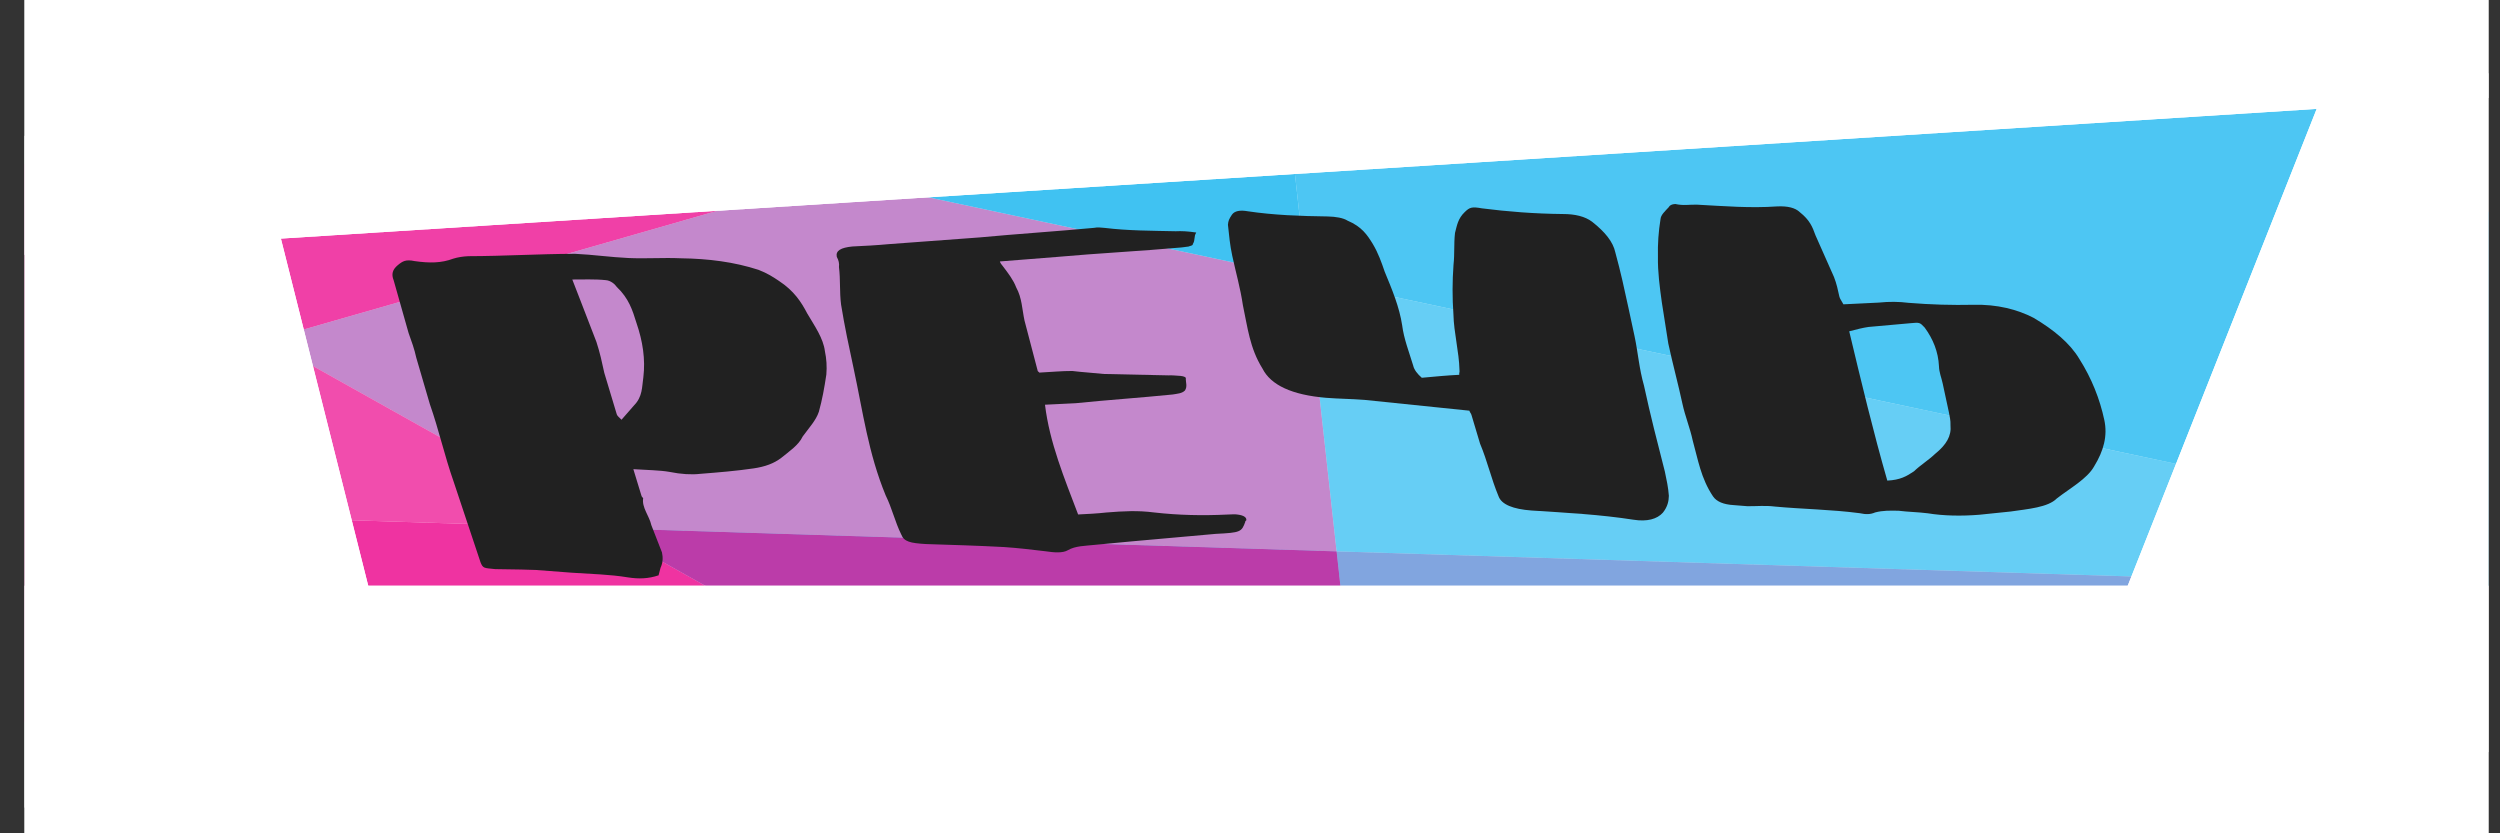 <?xml version="1.0" encoding="UTF-8" standalone="no"?>
<svg
   xmlns:dc="http://purl.org/dc/elements/1.1/"
   xmlns:cc="http://creativecommons.org/ns#"
   xmlns:rdf="http://www.w3.org/1999/02/22-rdf-syntax-ns#"
   xmlns:svg="http://www.w3.org/2000/svg"
   xmlns="http://www.w3.org/2000/svg"
   xmlns:xlink="http://www.w3.org/1999/xlink"
   xmlns:sodipodi="http://sodipodi.sourceforge.net/DTD/sodipodi-0.dtd"
   xmlns:inkscape="http://www.inkscape.org/namespaces/inkscape"
   width="360pt"
   height="120pt"
   viewBox="0 0 360 120"
   version="1.2"
   id="svg375"
   sodipodi:docname="speech_360x120.svg"
   inkscape:version="0.92.3 (2405546, 2018-03-11)">
  <rect x="0" y="0" width="360" height="120" fill="#333333" stroke="none"/>
  <sodipodi:namedview
     pagecolor="#ffffff"
     bordercolor="#666666"
     borderopacity="1"
     objecttolerance="10"
     gridtolerance="10"
     guidetolerance="10"
     inkscape:pageopacity="0"
     inkscape:pageshadow="2"
     inkscape:window-width="1920"
     inkscape:window-height="1023"
     id="namedview377"
     showgrid="false"
     inkscape:zoom="0.472"
     inkscape:cx="50.289733"
     inkscape:cy="303.98484"
     inkscape:window-x="0"
     inkscape:window-y="0"
     inkscape:window-maximized="1"
     inkscape:current-layer="svg375" />
  <defs
     id="defs190">
    <g
       id="g14">
      <symbol
         overflow="visible"
         id="glyph0-0"
         style="overflow:visible">
        <path
           style="stroke:none"
           d="m 28.977,-32.363 c 2.211,0.316 4.023,0.312 5.535,0.883 1.707,0.734 3.359,0.926 4.598,0.617 2.855,-0.473 5.527,-0.93 8.168,-1.746 1.758,-0.543 3.102,-1.586 4.195,-3.332 1.23,-2.121 2.664,-4.082 3.285,-6.867 0.98,-2.824 2.016,-5.105 2.457,-7.875 0.512,-3.859 0.844,-7.703 1.141,-11.906 0.102,-2.551 0.02,-5.086 -0.219,-7.418 -0.242,-4.148 -1.547,-8.008 -2.688,-12.062 -0.926,-3.715 -2.012,-7.234 -4.336,-10.441 -0.848,-1.184 -1.695,-2.367 -3.082,-3.496 -3.703,-2.52 -7.621,-3.57 -11.809,-3.688 -2.746,-0.262 -5.242,0.176 -7.992,-0.086 -2.746,-0.262 -5.371,-1.082 -8.121,-1.344 -5.621,0.031 -10.629,0.727 -16.25,0.758 -0.898,0.094 -1.598,0.348 -2.277,0.777 -1.848,1.461 -3.66,1.465 -5.906,0.789 -1.332,-0.59 -1.816,0.004 -2.586,1.352 -0.766,1.352 -0.98,2.824 -0.598,4.781 l 2.27,16.82 c 0.457,2.676 0.895,5.172 1.168,7.863 L -2,-53.137 c 1.402,8.383 2.23,16.465 3.637,24.848 L 5.723,-2.582 C 6.105,-0.625 6.266,-0.824 7.938,-0.449 l 4.004,0.133 2.191,0.137 5.535,0.883 c 2.945,0.426 5.676,0.508 8.496,1.488 1.691,0.555 3.129,0.406 4.652,-0.656 l 0.297,-2.391 c 0.375,-1.672 0.387,-3.305 0.223,-4.922 L 31.715,-14.5 c -0.293,-2.875 -1.484,-5.656 -1.242,-8.582 -0.02,-0.18 -0.215,-0.34 -0.273,-0.879 z m -1.801,-15.781 c -0.449,-0.863 -0.684,-1.383 -0.723,-1.742 l -1.898,-13.23 c -0.352,-3.41 -0.664,-6.465 -1.195,-9.855 l -2.457,-13.355 -1.219,-6.59 c 1.633,0.016 3.43,-0.168 5.102,0.203 0.734,0.105 1.402,1.309 1.676,2.188 1.82,3.621 2.387,7.375 2.992,11.484 0.965,5.891 1.375,11.652 1.047,17.312 -0.227,3.105 -0.09,6.176 -1.43,9.035 z m 0,0"
           id="path2"
           inkscape:connector-curvature="0" />
      </symbol>
      <symbol
         overflow="visible"
         id="glyph0-1"
         style="overflow:visible">
        <path
           style="stroke:none"
           d="M 22.238,-48.547 C 21.57,-49.746 21.062,-51.148 20.934,-52.402 20.312,-56.695 19.512,-60.969 19.25,-65.293 18.84,-71.059 17.711,-76.75 16.586,-82.438 c -0.496,-3.035 -0.969,-5.891 -1.82,-8.887 -0.832,-2.816 -1.648,-5.457 -3.844,-7.406 -0.629,-0.844 -1.762,-1.273 -3.039,-1.324 -4.184,-0.113 -8.207,-0.426 -12.145,-1.656 -1.133,-0.43 -2.012,-0.156 -2.422,1.156 -0.41,1.313 -0.535,1.867 -0.586,3.145 0.172,3.43 0.305,6.5 0.656,9.91 0.531,5.207 1.227,10.215 1.621,15.801 0.715,7.004 1.039,13.684 2.977,20.195 1.27,5.312 4.492,8.43 9.668,9.352 2.031,0.336 3.844,0.332 5.875,0.668 l 15.957,3.445 c 0.055,0.539 0.27,0.879 0.324,1.418 l 1.301,9.117 c 1.109,5.512 1.68,11.078 2.809,16.77 0.453,2.672 2.234,4.125 5.004,4.566 5.336,0.723 10.473,1.285 15.539,2.941 2.07,0.695 3.609,-0.188 4.484,-2.273 0.715,-1.887 0.891,-3.719 0.902,-5.355 -0.094,-2.711 -0.336,-5.043 -0.609,-7.738 C 58.117,-27.73 57,-36.871 56.062,-46.027 55.309,-51.574 55.152,-56.641 54.621,-61.848 l -0.902,-8.797 c -0.609,-5.926 -1.199,-11.668 -2.023,-17.938 -0.348,-3.41 -1.578,-6.551 -3.543,-9.797 -1.082,-1.703 -2.609,-2.453 -4.426,-2.449 -4.363,-0.094 -8.422,-0.766 -12.34,-1.816 -1.512,-0.57 -1.852,-0.355 -2.602,1.172 -1.055,2.105 -1.191,4.297 -1.492,6.688 -0.188,3.465 -0.039,6.715 -0.227,10.184 -0.184,5.277 -0.188,10.543 -0.012,15.785 0.066,5.98 0.855,11.887 0.922,17.867 0.059,0.539 -0.086,0.918 -0.031,1.453 -1.977,0.203 -3.57,0.551 -5.707,0.949 z m 0,0"
           id="path5"
           inkscape:connector-curvature="0" />
      </symbol>
      <symbol
         overflow="visible"
         id="glyph0-2"
         style="overflow:visible">
        <path
           style="stroke:none"
           d="m 23.039,-65.5 c -0.309,-1.242 -0.543,-1.762 -0.617,-2.48 C 22.199,-70.133 22,-72.109 21.598,-74.246 L 18.781,-87.562 c -0.457,-2.676 -0.855,-4.812 -2.391,-7.375 -0.684,-1.383 -1.836,-1.988 -3.453,-1.824 -4.109,0.602 -7.992,-0.086 -12.215,-0.562 -1.273,-0.051 -1.953,0.383 -3.285,-0.207 -0.539,0.055 -0.859,0.453 -0.984,1.008 -0.59,1.332 -1.199,2.48 -1.25,3.758 -0.312,4.023 -0.445,8.027 -0.398,12.016 -0.043,4.902 0.273,9.77 0.594,14.637 l 0.984,13.141 c 0.664,6.465 1.504,12.91 2.148,19.195 0.426,4.129 1.152,7.684 1.574,11.812 0.789,5.906 1.234,12.031 3.098,17.824 0.527,1.582 1.535,2.566 3.188,2.758 l 2.031,0.34 c 1.453,0.031 2.691,-0.277 4.184,0.113 4.258,0.832 8.621,0.93 12.918,2.121 0.953,0.449 1.672,0.375 2.332,-0.238 1.203,-0.668 2.301,-0.598 3.574,-0.547 1.492,0.391 2.945,0.422 4.438,0.812 2.445,0.84 5.176,0.922 7.852,0.469 l 4.793,-1.039 c 2.637,-0.812 5.672,-1.305 7.008,-4.164 2.023,-3.293 4.621,-6.281 5.668,-10.199 1.48,-5.051 2.078,-9.828 1.562,-14.855 -0.68,-6.645 -1.902,-13.23 -3.82,-19.566 -1.414,-4.934 -3.848,-9.219 -6.965,-13.074 -2.449,-2.652 -5.527,-4.332 -9.137,-4.145 -3.25,0.152 -6.535,-0.055 -9.859,-0.621 -1.492,-0.391 -2.945,-0.422 -4.543,-0.078 z m 0.883,8.617 c 1.203,-0.668 2.062,-1.121 2.941,-1.391 l 6.41,-1.203 c 1.418,-0.324 1.434,-0.145 2.141,1.414 1.285,3.68 2.066,7.773 2.168,12.297 0.023,1.992 0.367,3.59 0.57,5.566 l 0.922,8.977 c 0.145,1.438 0.293,2.875 0.262,4.328 0.168,3.43 -0.633,6.234 -2.332,9.129 -1.055,2.105 -2.18,3.488 -3.234,5.594 -1.109,1.566 -2.078,2.754 -4.051,2.957 -2.16,-15.746 -3.941,-31.348 -5.797,-47.668 z m 0,0"
           id="path8"
           inkscape:connector-curvature="0" />
      </symbol>
      <symbol
         overflow="visible"
         id="glyph1-0"
         style="overflow:visible">
        <path
           style="stroke:none"
           d="m 24.336,-56.383 c -0.02,-0.18 -0.215,-0.34 -0.234,-0.52 l -2.016,-16.121 c -0.367,-3.594 -0.379,-7.219 -1.266,-10.574 -0.418,-2.316 -1.18,-4.418 -1.938,-6.516 -0.254,-0.699 -0.488,-1.219 -0.543,-1.758 l 8.562,-1.422 c 6.406,-1.203 12.691,-1.848 19.102,-3.051 l 1.059,-0.289 c 0.16,-0.199 0.699,-0.254 0.645,-0.793 0.41,-1.309 0.117,-2.371 0.527,-3.68 -1.312,-0.41 -2.227,-0.5 -3.125,-0.406 -3.645,-0.172 -7.273,-0.16 -10.812,-1.07 -0.559,-0.121 -1.117,-0.246 -1.637,-0.012 -5.867,1.145 -11.598,1.914 -17.465,3.062 l -13.754,2.133 c -1.957,0.383 -3.57,0.551 -5.547,0.75 -1.777,0.363 -2.582,1.355 -2.379,3.328 0.289,1.062 0.398,2.137 0.332,3.234 0.242,4.148 0.07,7.793 0.316,11.941 0.539,7.02 1.219,13.664 1.938,20.668 1.398,13.645 2.203,26.805 4.859,40.324 0.965,4.074 1.406,8.383 2.367,12.457 0.418,2.316 1.371,2.762 3.762,3.062 4.203,0.293 7.668,0.48 11.891,0.957 2.211,0.316 4.258,0.832 6.309,1.348 1.312,0.41 2.605,0.641 3.41,-0.348 1.129,-1.387 2.582,-1.355 4,-1.684 l 5.691,-1.125 12.816,-2.402 c 3.77,-0.387 3.934,-0.586 4.5,-3.91 -0.02,-0.18 -0.02,-0.18 0.141,-0.379 0.09,-0.914 -0.344,-1.598 -1.277,-1.863 -0.379,-0.141 -0.918,-0.086 -1.637,-0.012 -3.77,0.383 -7.414,0.215 -11.137,-0.676 -2.426,-0.656 -4.578,-0.438 -7.254,0.02 C 33.125,-11.379 31.688,-11.234 30.25,-11.086 28.156,-22.664 25.902,-34.043 25.207,-46.129 L 29.875,-46.609 c 4.793,-1.035 9.801,-1.73 14.773,-2.785 0.699,-0.25 1.418,-0.324 1.863,-1.277 0.41,-1.312 0.102,-2.551 0.133,-4.008 -0.016,-0.18 -0.234,-0.52 -0.789,-0.645 -0.738,-0.105 -1.293,-0.23 -1.832,-0.172 l -9.844,-0.445 c -1.672,-0.371 -3.324,-0.566 -4.816,-0.957 -1.633,-0.012 -3.051,0.312 -5.027,0.516 z m 0,0"
           id="path11"
           inkscape:connector-curvature="0" />
      </symbol>
    </g>
    <clipPath
       id="clip1">
      <path
         d="M 57,0 H 192 V 84 H 57 Z m 0,0"
         id="path16"
         inkscape:connector-curvature="0" />
    </clipPath>
    <clipPath
       id="clip2">
      <path
         d="M 307.828,-56.723 419.273,194.957 45.527,360.457 -65.918,108.777 Z m 0,0"
         id="path19"
         inkscape:connector-curvature="0" />
    </clipPath>
    <clipPath
       id="clip3">
      <path
         d="M 307.828,-56.723 419.273,194.957 45.527,360.457 -65.918,108.777 Z m 0,0"
         id="path22"
         inkscape:connector-curvature="0" />
    </clipPath>
    <clipPath
       id="clip4">
      <path
         d="M 307.828,-56.723 419.273,194.957 45.527,360.457 -65.918,108.777 Z m 0,0"
         id="path25"
         inkscape:connector-curvature="0" />
    </clipPath>
    <clipPath
       id="clip5">
      <path
         d="m 0,83 h 37 v 96 H 0 Z m 0,0"
         id="path28"
         inkscape:connector-curvature="0" />
    </clipPath>
    <clipPath
       id="clip6">
      <path
         d="M 307.828,-56.723 419.273,194.957 45.527,360.457 -65.918,108.777 Z m 0,0"
         id="path31"
         inkscape:connector-curvature="0" />
    </clipPath>
    <clipPath
       id="clip7">
      <path
         d="M 307.828,-56.723 419.273,194.957 45.527,360.457 -65.918,108.777 Z m 0,0"
         id="path34"
         inkscape:connector-curvature="0" />
    </clipPath>
    <clipPath
       id="clip8">
      <path
         d="M 307.828,-56.723 419.273,194.957 45.527,360.457 -65.918,108.777 Z m 0,0"
         id="path37"
         inkscape:connector-curvature="0" />
    </clipPath>
    <clipPath
       id="clip9">
      <path
         d="m 0,54 h 124 v 82 H 0 Z m 0,0"
         id="path40"
         inkscape:connector-curvature="0" />
    </clipPath>
    <clipPath
       id="clip10">
      <path
         d="M 307.828,-56.723 419.273,194.957 45.527,360.457 -65.918,108.777 Z m 0,0"
         id="path43"
         inkscape:connector-curvature="0" />
    </clipPath>
    <clipPath
       id="clip11">
      <path
         d="M 307.828,-56.723 419.273,194.957 45.527,360.457 -65.918,108.777 Z m 0,0"
         id="path46"
         inkscape:connector-curvature="0" />
    </clipPath>
    <clipPath
       id="clip12">
      <path
         d="M 307.828,-56.723 419.273,194.957 45.527,360.457 -65.918,108.777 Z m 0,0"
         id="path49"
         inkscape:connector-curvature="0" />
    </clipPath>
    <clipPath
       id="clip13">
      <path
         d="M 36,83 H 200 V 204 H 36 Z m 0,0"
         id="path52"
         inkscape:connector-curvature="0" />
    </clipPath>
    <clipPath
       id="clip14">
      <path
         d="M 307.828,-56.723 419.273,194.957 45.527,360.457 -65.918,108.777 Z m 0,0"
         id="path55"
         inkscape:connector-curvature="0" />
    </clipPath>
    <clipPath
       id="clip15">
      <path
         d="M 307.828,-56.723 419.273,194.957 45.527,360.457 -65.918,108.777 Z m 0,0"
         id="path58"
         inkscape:connector-curvature="0" />
    </clipPath>
    <clipPath
       id="clip16">
      <path
         d="M 307.828,-56.723 419.273,194.957 45.527,360.457 -65.918,108.777 Z m 0,0"
         id="path61"
         inkscape:connector-curvature="0" />
    </clipPath>
    <clipPath
       id="clip17">
      <path
         d="M 188,0 H 319 V 43 H 188 Z m 0,0"
         id="path64"
         inkscape:connector-curvature="0" />
    </clipPath>
    <clipPath
       id="clip18">
      <path
         d="M 307.828,-56.723 419.273,194.957 45.527,360.457 -65.918,108.777 Z m 0,0"
         id="path67"
         inkscape:connector-curvature="0" />
    </clipPath>
    <clipPath
       id="clip19">
      <path
         d="M 307.828,-56.723 419.273,194.957 45.527,360.457 -65.918,108.777 Z m 0,0"
         id="path70"
         inkscape:connector-curvature="0" />
    </clipPath>
    <clipPath
       id="clip20">
      <path
         d="M 307.828,-56.723 419.273,194.957 45.527,360.457 -65.918,108.777 Z m 0,0"
         id="path73"
         inkscape:connector-curvature="0" />
    </clipPath>
    <clipPath
       id="clip21">
      <path
         d="m 123,42 h 73 v 75 h -73 z m 0,0"
         id="path76"
         inkscape:connector-curvature="0" />
    </clipPath>
    <clipPath
       id="clip22">
      <path
         d="M 307.828,-56.723 419.273,194.957 45.527,360.457 -65.918,108.777 Z m 0,0"
         id="path79"
         inkscape:connector-curvature="0" />
    </clipPath>
    <clipPath
       id="clip23">
      <path
         d="M 307.828,-56.723 419.273,194.957 45.527,360.457 -65.918,108.777 Z m 0,0"
         id="path82"
         inkscape:connector-curvature="0" />
    </clipPath>
    <clipPath
       id="clip24">
      <path
         d="M 307.828,-56.723 419.273,194.957 45.527,360.457 -65.918,108.777 Z m 0,0"
         id="path85"
         inkscape:connector-curvature="0" />
    </clipPath>
    <clipPath
       id="clip25">
      <path
         d="m 195,116 h 180 v 99 H 195 Z m 0,0"
         id="path88"
         inkscape:connector-curvature="0" />
    </clipPath>
    <clipPath
       id="clip26">
      <path
         d="M 307.828,-56.723 419.273,194.957 45.527,360.457 -65.918,108.777 Z m 0,0"
         id="path91"
         inkscape:connector-curvature="0" />
    </clipPath>
    <clipPath
       id="clip27">
      <path
         d="M 307.828,-56.723 419.273,194.957 45.527,360.457 -65.918,108.777 Z m 0,0"
         id="path94"
         inkscape:connector-curvature="0" />
    </clipPath>
    <clipPath
       id="clip28">
      <path
         d="M 307.828,-56.723 419.273,194.957 45.527,360.457 -65.918,108.777 Z m 0,0"
         id="path97"
         inkscape:connector-curvature="0" />
    </clipPath>
    <clipPath
       id="clip29">
      <path
         d="m 199,203 h 176 v 88 H 199 Z m 0,0"
         id="path100"
         inkscape:connector-curvature="0" />
    </clipPath>
    <clipPath
       id="clip30">
      <path
         d="M 307.828,-56.723 419.273,194.957 45.527,360.457 -65.918,108.777 Z m 0,0"
         id="path103"
         inkscape:connector-curvature="0" />
    </clipPath>
    <clipPath
       id="clip31">
      <path
         d="M 307.828,-56.723 419.273,194.957 45.527,360.457 -65.918,108.777 Z m 0,0"
         id="path106"
         inkscape:connector-curvature="0" />
    </clipPath>
    <clipPath
       id="clip32">
      <path
         d="M 307.828,-56.723 419.273,194.957 45.527,360.457 -65.918,108.777 Z m 0,0"
         id="path109"
         inkscape:connector-curvature="0" />
    </clipPath>
    <clipPath
       id="clip33">
      <path
         d="M 191,0 H 375 V 206 H 191 Z m 0,0"
         id="path112"
         inkscape:connector-curvature="0" />
    </clipPath>
    <clipPath
       id="clip34">
      <path
         d="M 307.828,-56.723 419.273,194.957 45.527,360.457 -65.918,108.777 Z m 0,0"
         id="path115"
         inkscape:connector-curvature="0" />
    </clipPath>
    <clipPath
       id="clip35">
      <path
         d="M 307.828,-56.723 419.273,194.957 45.527,360.457 -65.918,108.777 Z m 0,0"
         id="path118"
         inkscape:connector-curvature="0" />
    </clipPath>
    <clipPath
       id="clip36">
      <path
         d="M 307.828,-56.723 419.273,194.957 45.527,360.457 -65.918,108.777 Z m 0,0"
         id="path121"
         inkscape:connector-curvature="0" />
    </clipPath>
    <clipPath
       id="clip37">
      <path
         d="M 87,195 H 205 V 302 H 87 Z m 0,0"
         id="path124"
         inkscape:connector-curvature="0" />
    </clipPath>
    <clipPath
       id="clip38">
      <path
         d="M 307.828,-56.723 419.273,194.957 45.527,360.457 -65.918,108.777 Z m 0,0"
         id="path127"
         inkscape:connector-curvature="0" />
    </clipPath>
    <clipPath
       id="clip39">
      <path
         d="M 307.828,-56.723 419.273,194.957 45.527,360.457 -65.918,108.777 Z m 0,0"
         id="path130"
         inkscape:connector-curvature="0" />
    </clipPath>
    <clipPath
       id="clip40">
      <path
         d="M 307.828,-56.723 419.273,194.957 45.527,360.457 -65.918,108.777 Z m 0,0"
         id="path133"
         inkscape:connector-curvature="0" />
    </clipPath>
    <clipPath
       id="clip41">
      <path
         d="m 0,135 h 88 v 61 H 0 Z m 0,0"
         id="path136"
         inkscape:connector-curvature="0" />
    </clipPath>
    <clipPath
       id="clip42">
      <path
         d="M 307.828,-56.723 419.273,194.957 45.527,360.457 -65.918,108.777 Z m 0,0"
         id="path139"
         inkscape:connector-curvature="0" />
    </clipPath>
    <clipPath
       id="clip43">
      <path
         d="M 307.828,-56.723 419.273,194.957 45.527,360.457 -65.918,108.777 Z m 0,0"
         id="path142"
         inkscape:connector-curvature="0" />
    </clipPath>
    <clipPath
       id="clip44">
      <path
         d="M 307.828,-56.723 419.273,194.957 45.527,360.457 -65.918,108.777 Z m 0,0"
         id="path145"
         inkscape:connector-curvature="0" />
    </clipPath>
    <clipPath
       id="clip45">
      <path
         d="M 0,188 H 179 V 361 H 0 Z m 0,0"
         id="path148"
         inkscape:connector-curvature="0" />
    </clipPath>
    <clipPath
       id="clip46">
      <path
         d="M 307.828,-56.723 419.273,194.957 45.527,360.457 -65.918,108.777 Z m 0,0"
         id="path151"
         inkscape:connector-curvature="0" />
    </clipPath>
    <clipPath
       id="clip47">
      <path
         d="M 307.828,-56.723 419.273,194.957 45.527,360.457 -65.918,108.777 Z m 0,0"
         id="path154"
         inkscape:connector-curvature="0" />
    </clipPath>
    <clipPath
       id="clip48">
      <path
         d="M 307.828,-56.723 419.273,194.957 45.527,360.457 -65.918,108.777 Z m 0,0"
         id="path157"
         inkscape:connector-curvature="0" />
    </clipPath>
    <clipPath
       id="clip49">
      <path
         d="M 0,214.25 H 375 V 375 H 0 Z m 0,0"
         id="path160"
         inkscape:connector-curvature="0" />
    </clipPath>
    <clipPath
       id="clip50">
      <path
         d="M 0,0 H 375 V 111 H 0 Z m 0,0"
         id="path163"
         inkscape:connector-curvature="0" />
    </clipPath>
    <clipPath
       id="clip51">
      <path
         d="m -14.43,110.551 -32.68,-244.578 414.812,-55.426 32.68,244.574 z m 0,0"
         id="path166"
         inkscape:connector-curvature="0" />
    </clipPath>
    <clipPath
       id="clip52">
      <path
         d="m -14.43,110.551 -32.68,-244.578 414.812,-55.426 32.68,244.574 z m 0,0"
         id="path169"
         inkscape:connector-curvature="0" />
    </clipPath>
    <clipPath
       id="clip53">
      <path
         d="M 0,66 H 60 V 293 H 0 Z m 0,0"
         id="path172"
         inkscape:connector-curvature="0" />
    </clipPath>
    <clipPath
       id="clip54">
      <path
         d="M -89.801,81.359 34.559,66.445 59.922,277.93 -64.438,292.844 Z m 0,0"
         id="path175"
         inkscape:connector-curvature="0" />
    </clipPath>
    <clipPath
       id="clip55">
      <path
         d="M -89.801,81.359 34.559,66.445 59.922,277.93 -64.438,292.844 Z m 0,0"
         id="path178"
         inkscape:connector-curvature="0" />
    </clipPath>
    <clipPath
       id="clip56">
      <path
         d="m 312,46 h 63 v 233 h -63 z m 0,0"
         id="path181"
         inkscape:connector-curvature="0" />
    </clipPath>
    <clipPath
       id="clip57">
      <path
         d="m 351.855,46.25 123.074,23.25 -39.539,209.297 -123.074,-23.25 z m 0,0"
         id="path184"
         inkscape:connector-curvature="0" />
    </clipPath>
    <clipPath
       id="clip58">
      <path
         d="m 351.855,46.25 123.074,23.25 -39.539,209.297 -123.074,-23.25 z m 0,0"
         id="path187"
         inkscape:connector-curvature="0" />
    </clipPath>
  </defs>
  <g
     id="surface616"
     transform="matrix(0.946,0,0,0.451,3.562,-12.284)">
    <rect
       x="0"
       y="0"
       width="375"
       height="375"
       style="fill:#ffffff;fill-opacity:1;stroke:none"
       id="rect192" />
    <rect
       x="0"
       y="0"
       width="375"
       height="375"
       style="fill:#ffffff;fill-opacity:1;stroke:none"
       id="rect194" />
    <g
       clip-path="url(#clip1)"
       id="g204"
       style="clip-rule:nonzero">
      <g
         clip-path="url(#clip2)"
         id="g202"
         style="clip-rule:nonzero">
        <g
           clip-path="url(#clip3)"
           id="g200"
           style="clip-rule:nonzero">
          <g
             clip-path="url(#clip4)"
             id="g198"
             style="clip-rule:nonzero">
            <path
               style="fill:#00aeee;fill-opacity:0.647;fill-rule:nonzero;stroke:none"
               d="M 191.242,42.879 188.727,-3.977 57.223,54.254 123.238,83.828 Z m 0,0"
               id="path196"
               inkscape:connector-curvature="0" />
          </g>
        </g>
      </g>
    </g>
    <g
       clip-path="url(#clip5)"
       id="g214"
       style="clip-rule:nonzero">
      <g
         clip-path="url(#clip6)"
         id="g212"
         style="clip-rule:nonzero">
        <g
           clip-path="url(#clip7)"
           id="g210"
           style="clip-rule:nonzero">
          <g
             clip-path="url(#clip8)"
             id="g208"
             style="clip-rule:nonzero">
            <path
               style="fill:#eb008a;fill-opacity:0.898;fill-rule:nonzero;stroke:none"
               d="m -8.035,83.152 -57.883,25.629 31.07,70.164 71.676,-43.113 z m 0,0"
               id="path206"
               inkscape:connector-curvature="0" />
          </g>
        </g>
      </g>
    </g>
    <g
       clip-path="url(#clip9)"
       id="g224"
       style="clip-rule:nonzero">
      <g
         clip-path="url(#clip10)"
         id="g222"
         style="clip-rule:nonzero">
        <g
           clip-path="url(#clip11)"
           id="g220"
           style="clip-rule:nonzero">
          <g
             clip-path="url(#clip12)"
             id="g218"
             style="clip-rule:nonzero">
            <path
               style="fill:#eb008a;fill-opacity:0.749;fill-rule:nonzero;stroke:none"
               d="M 123.238,83.828 57.223,54.254 -8.035,83.152 36.828,135.832 Z m 0,0"
               id="path216"
               inkscape:connector-curvature="0" />
          </g>
        </g>
      </g>
    </g>
    <g
       clip-path="url(#clip13)"
       id="g236"
       style="clip-rule:nonzero">
      <g
         clip-path="url(#clip14)"
         id="g234"
         style="clip-rule:nonzero">
        <g
           clip-path="url(#clip15)"
           id="g232"
           style="clip-rule:nonzero">
          <g
             clip-path="url(#clip16)"
             id="g230"
             style="clip-rule:nonzero">
            <path
               style="fill:#eb008a;fill-opacity:0.498;fill-rule:nonzero;stroke:none"
               d="m 36.828,135.832 51.129,60.051 111.734,7.406 -4.59,-87.258 -71.863,-32.203 z m 0,0"
               id="path226"
               inkscape:connector-curvature="0" />
            <path
               style="fill:#00aeee;fill-opacity:0.2;fill-rule:nonzero;stroke:none"
               d="m 36.828,135.832 51.129,60.051 111.734,7.406 -4.59,-87.258 -71.863,-32.203 z m 0,0"
               id="path228"
               inkscape:connector-curvature="0" />
          </g>
        </g>
      </g>
    </g>
    <g
       clip-path="url(#clip17)"
       id="g246"
       style="clip-rule:nonzero">
      <g
         clip-path="url(#clip18)"
         id="g244"
         style="clip-rule:nonzero">
        <g
           clip-path="url(#clip19)"
           id="g242"
           style="clip-rule:nonzero">
          <g
             clip-path="url(#clip20)"
             id="g240"
             style="clip-rule:nonzero">
            <path
               style="fill:#00aeee;fill-opacity:0.8;fill-rule:nonzero;stroke:none"
               d="m 318.113,-33.492 -10.285,-23.223 -119.102,52.738 2.516,46.855 z m 0,0"
               id="path238"
               inkscape:connector-curvature="0" />
          </g>
        </g>
      </g>
    </g>
    <g
       clip-path="url(#clip21)"
       id="g256"
       style="clip-rule:nonzero">
      <g
         clip-path="url(#clip22)"
         id="g254"
         style="clip-rule:nonzero">
        <g
           clip-path="url(#clip23)"
           id="g252"
           style="clip-rule:nonzero">
          <g
             clip-path="url(#clip24)"
             id="g250"
             style="clip-rule:nonzero">
            <path
               style="fill:#00aeee;fill-opacity:0.749;fill-rule:nonzero;stroke:none"
               d="m 195.102,116.031 -3.859,-73.152 -68.004,40.949 z m 0,0"
               id="path248"
               inkscape:connector-curvature="0" />
          </g>
        </g>
      </g>
    </g>
    <g
       clip-path="url(#clip25)"
       id="g266"
       style="clip-rule:nonzero">
      <g
         clip-path="url(#clip26)"
         id="g264"
         style="clip-rule:nonzero">
        <g
           clip-path="url(#clip27)"
           id="g262"
           style="clip-rule:nonzero">
          <g
             clip-path="url(#clip28)"
             id="g260"
             style="clip-rule:nonzero">
            <path
               style="fill:#00aeee;fill-opacity:0.6;fill-rule:nonzero;stroke:none"
               d="m 199.691,203.289 174.633,11.566 20.762,-9.195 -199.984,-89.629 z m 0,0"
               id="path258"
               inkscape:connector-curvature="0" />
          </g>
        </g>
      </g>
    </g>
    <g
       clip-path="url(#clip29)"
       id="g278"
       style="clip-rule:nonzero">
      <g
         clip-path="url(#clip30)"
         id="g276"
         style="clip-rule:nonzero">
        <g
           clip-path="url(#clip31)"
           id="g274"
           style="clip-rule:nonzero">
          <g
             clip-path="url(#clip32)"
             id="g272"
             style="clip-rule:nonzero">
            <path
               style="fill:#00aeee;fill-opacity:0.6;fill-rule:nonzero;stroke:none"
               d="M 204.258,290.164 374.324,214.855 199.691,203.289 Z m 0,0"
               id="path268"
               inkscape:connector-curvature="0" />
            <path
               style="fill:#eb008a;fill-opacity:0.2;fill-rule:nonzero;stroke:none"
               d="M 204.258,290.164 374.324,214.855 199.691,203.289 Z m 0,0"
               id="path270"
               inkscape:connector-curvature="0" />
          </g>
        </g>
      </g>
    </g>
    <g
       clip-path="url(#clip33)"
       id="g288"
       style="clip-rule:nonzero">
      <g
         clip-path="url(#clip34)"
         id="g286"
         style="clip-rule:nonzero">
        <g
           clip-path="url(#clip35)"
           id="g284"
           style="clip-rule:nonzero">
          <g
             clip-path="url(#clip36)"
             id="g282"
             style="clip-rule:nonzero">
            <path
               style="fill:#00aeee;fill-opacity:0.698;fill-rule:nonzero;stroke:none"
               d="m 318.113,-33.492 -126.871,76.371 3.859,73.152 199.984,89.629 24.184,-10.707 z m 0,0"
               id="path280"
               inkscape:connector-curvature="0" />
          </g>
        </g>
      </g>
    </g>
    <g
       clip-path="url(#clip37)"
       id="g300"
       style="clip-rule:nonzero">
      <g
         clip-path="url(#clip38)"
         id="g298"
         style="clip-rule:nonzero">
        <g
           clip-path="url(#clip39)"
           id="g296"
           style="clip-rule:nonzero">
          <g
             clip-path="url(#clip40)"
             id="g294"
             style="clip-rule:nonzero">
            <path
               style="fill:#00aeee;fill-opacity:0.698;fill-rule:nonzero;stroke:none"
               d="m 87.957,195.883 90.102,105.883 26.199,-11.602 -4.566,-86.875 z m 0,0"
               id="path290"
               inkscape:connector-curvature="0" />
            <path
               style="fill:#eb008a;fill-opacity:0.698;fill-rule:nonzero;stroke:none"
               d="m 87.957,195.883 90.102,105.883 26.199,-11.602 -4.566,-86.875 z m 0,0"
               id="path292"
               inkscape:connector-curvature="0" />
          </g>
        </g>
      </g>
    </g>
    <g
       clip-path="url(#clip41)"
       id="g310"
       style="clip-rule:nonzero">
      <g
         clip-path="url(#clip42)"
         id="g308"
         style="clip-rule:nonzero">
        <g
           clip-path="url(#clip43)"
           id="g306"
           style="clip-rule:nonzero">
          <g
             clip-path="url(#clip44)"
             id="g304"
             style="clip-rule:nonzero">
            <path
               style="fill:#eb008a;fill-opacity:0.698;fill-rule:nonzero;stroke:none"
               d="m 36.828,135.832 -71.676,43.113 4.027,9.102 118.777,7.836 z m 0,0"
               id="path302"
               inkscape:connector-curvature="0" />
          </g>
        </g>
      </g>
    </g>
    <g
       clip-path="url(#clip45)"
       id="g320"
       style="clip-rule:nonzero">
      <g
         clip-path="url(#clip46)"
         id="g318"
         style="clip-rule:nonzero">
        <g
           clip-path="url(#clip47)"
           id="g316"
           style="clip-rule:nonzero">
          <g
             clip-path="url(#clip48)"
             id="g314"
             style="clip-rule:nonzero">
            <path
               style="fill:#eb008a;fill-opacity:0.8;fill-rule:nonzero;stroke:none"
               d="M -30.82,188.047 45.523,360.453 178.059,301.766 87.957,195.883 Z m 0,0"
               id="path312"
               inkscape:connector-curvature="0" />
          </g>
        </g>
      </g>
    </g>
    <g
       clip-path="url(#clip49)"
       id="g326"
       style="clip-rule:nonzero">
      <path
         style="fill:#ffffff;fill-opacity:1;fill-rule:nonzero;stroke:none"
         d="M -18.086,461 V 214.25 H 400.348 V 461 Z m 0,0"
         id="path322"
         inkscape:connector-curvature="0" />
      <path
         style="fill:#ffffff;fill-opacity:1;fill-rule:nonzero;stroke:none"
         d="M -18.086,461 V 214.25 H 400.348 V 461 Z m 0,0"
         id="path324"
         inkscape:connector-curvature="0" />
    </g>
    <g
       clip-path="url(#clip50)"
       id="g336"
       style="clip-rule:nonzero">
      <g
         clip-path="url(#clip51)"
         id="g334"
         style="clip-rule:nonzero">
        <g
           clip-path="url(#clip52)"
           id="g332"
           style="clip-rule:nonzero">
          <path
             style="fill:#ffffff;fill-opacity:1;fill-rule:nonzero;stroke:none"
             d="m -14.398,110.547 -32.68,-244.578 414.75,-55.418 32.68,244.578 z m 0,0"
             id="path328"
             inkscape:connector-curvature="0" />
          <path
             style="fill:#ffffff;fill-opacity:1;fill-rule:nonzero;stroke:none"
             d="m -14.398,110.547 -32.68,-244.578 414.75,-55.418 32.68,244.578 z m 0,0"
             id="path330"
             inkscape:connector-curvature="0" />
        </g>
      </g>
    </g>
    <g
       clip-path="url(#clip53)"
       id="g346"
       style="clip-rule:nonzero">
      <g
         clip-path="url(#clip54)"
         id="g344"
         style="clip-rule:nonzero">
        <g
           clip-path="url(#clip55)"
           id="g342"
           style="clip-rule:nonzero">
          <path
             style="fill:#ffffff;fill-opacity:1;fill-rule:nonzero;stroke:none"
             d="M -89.797,81.383 34.562,66.469 59.918,277.902 -64.441,292.816 Z m 0,0"
             id="path338"
             inkscape:connector-curvature="0" />
          <path
             style="fill:#ffffff;fill-opacity:1;fill-rule:nonzero;stroke:none"
             d="M -89.797,81.383 34.562,66.469 59.918,277.902 -64.441,292.816 Z m 0,0"
             id="path340"
             inkscape:connector-curvature="0" />
        </g>
      </g>
    </g>
    <g
       clip-path="url(#clip56)"
       id="g356"
       style="clip-rule:nonzero">
      <g
         clip-path="url(#clip57)"
         id="g354"
         style="clip-rule:nonzero">
        <g
           clip-path="url(#clip58)"
           id="g352"
           style="clip-rule:nonzero">
          <path
             style="fill:#ffffff;fill-opacity:1;fill-rule:nonzero;stroke:none"
             d="m 351.852,46.273 123.07,23.25 -39.527,209.246 -123.074,-23.246 z m 0,0"
             id="path348"
             inkscape:connector-curvature="0" />
          <path
             style="fill:#ffffff;fill-opacity:1;fill-rule:nonzero;stroke:none"
             d="m 351.852,46.273 123.07,23.25 -39.527,209.246 -123.074,-23.246 z m 0,0"
             id="path350"
             inkscape:connector-curvature="0" />
        </g>
      </g>
    </g>
    <g
       style="fill:#212121;fill-opacity:1"
       id="g360">
      <use
         xlink:href="#glyph0-0"
         x="63.665"
         y="209.401"
         id="use358"
         width="100%"
         height="100%" />
    </g>
    <g
       style="fill:#212121;fill-opacity:1"
       id="g364">
      <use
         xlink:href="#glyph1-0"
         x="130.096"
         y="202.588"
         id="use362"
         width="100%"
         height="100%" />
    </g>
    <g
       style="fill:#212121;fill-opacity:1"
       id="g368">
      <use
         xlink:href="#glyph0-1"
         x="190.422"
         y="196.402"
         id="use366"
         width="100%"
         height="100%" />
    </g>
    <g
       style="fill:#212121;fill-opacity:1"
       id="g372">
      <use
         xlink:href="#glyph0-2"
         x="253.801"
         y="189.903"
         id="use370"
         width="100%"
         height="100%" />
    </g>
  </g>
</svg>
